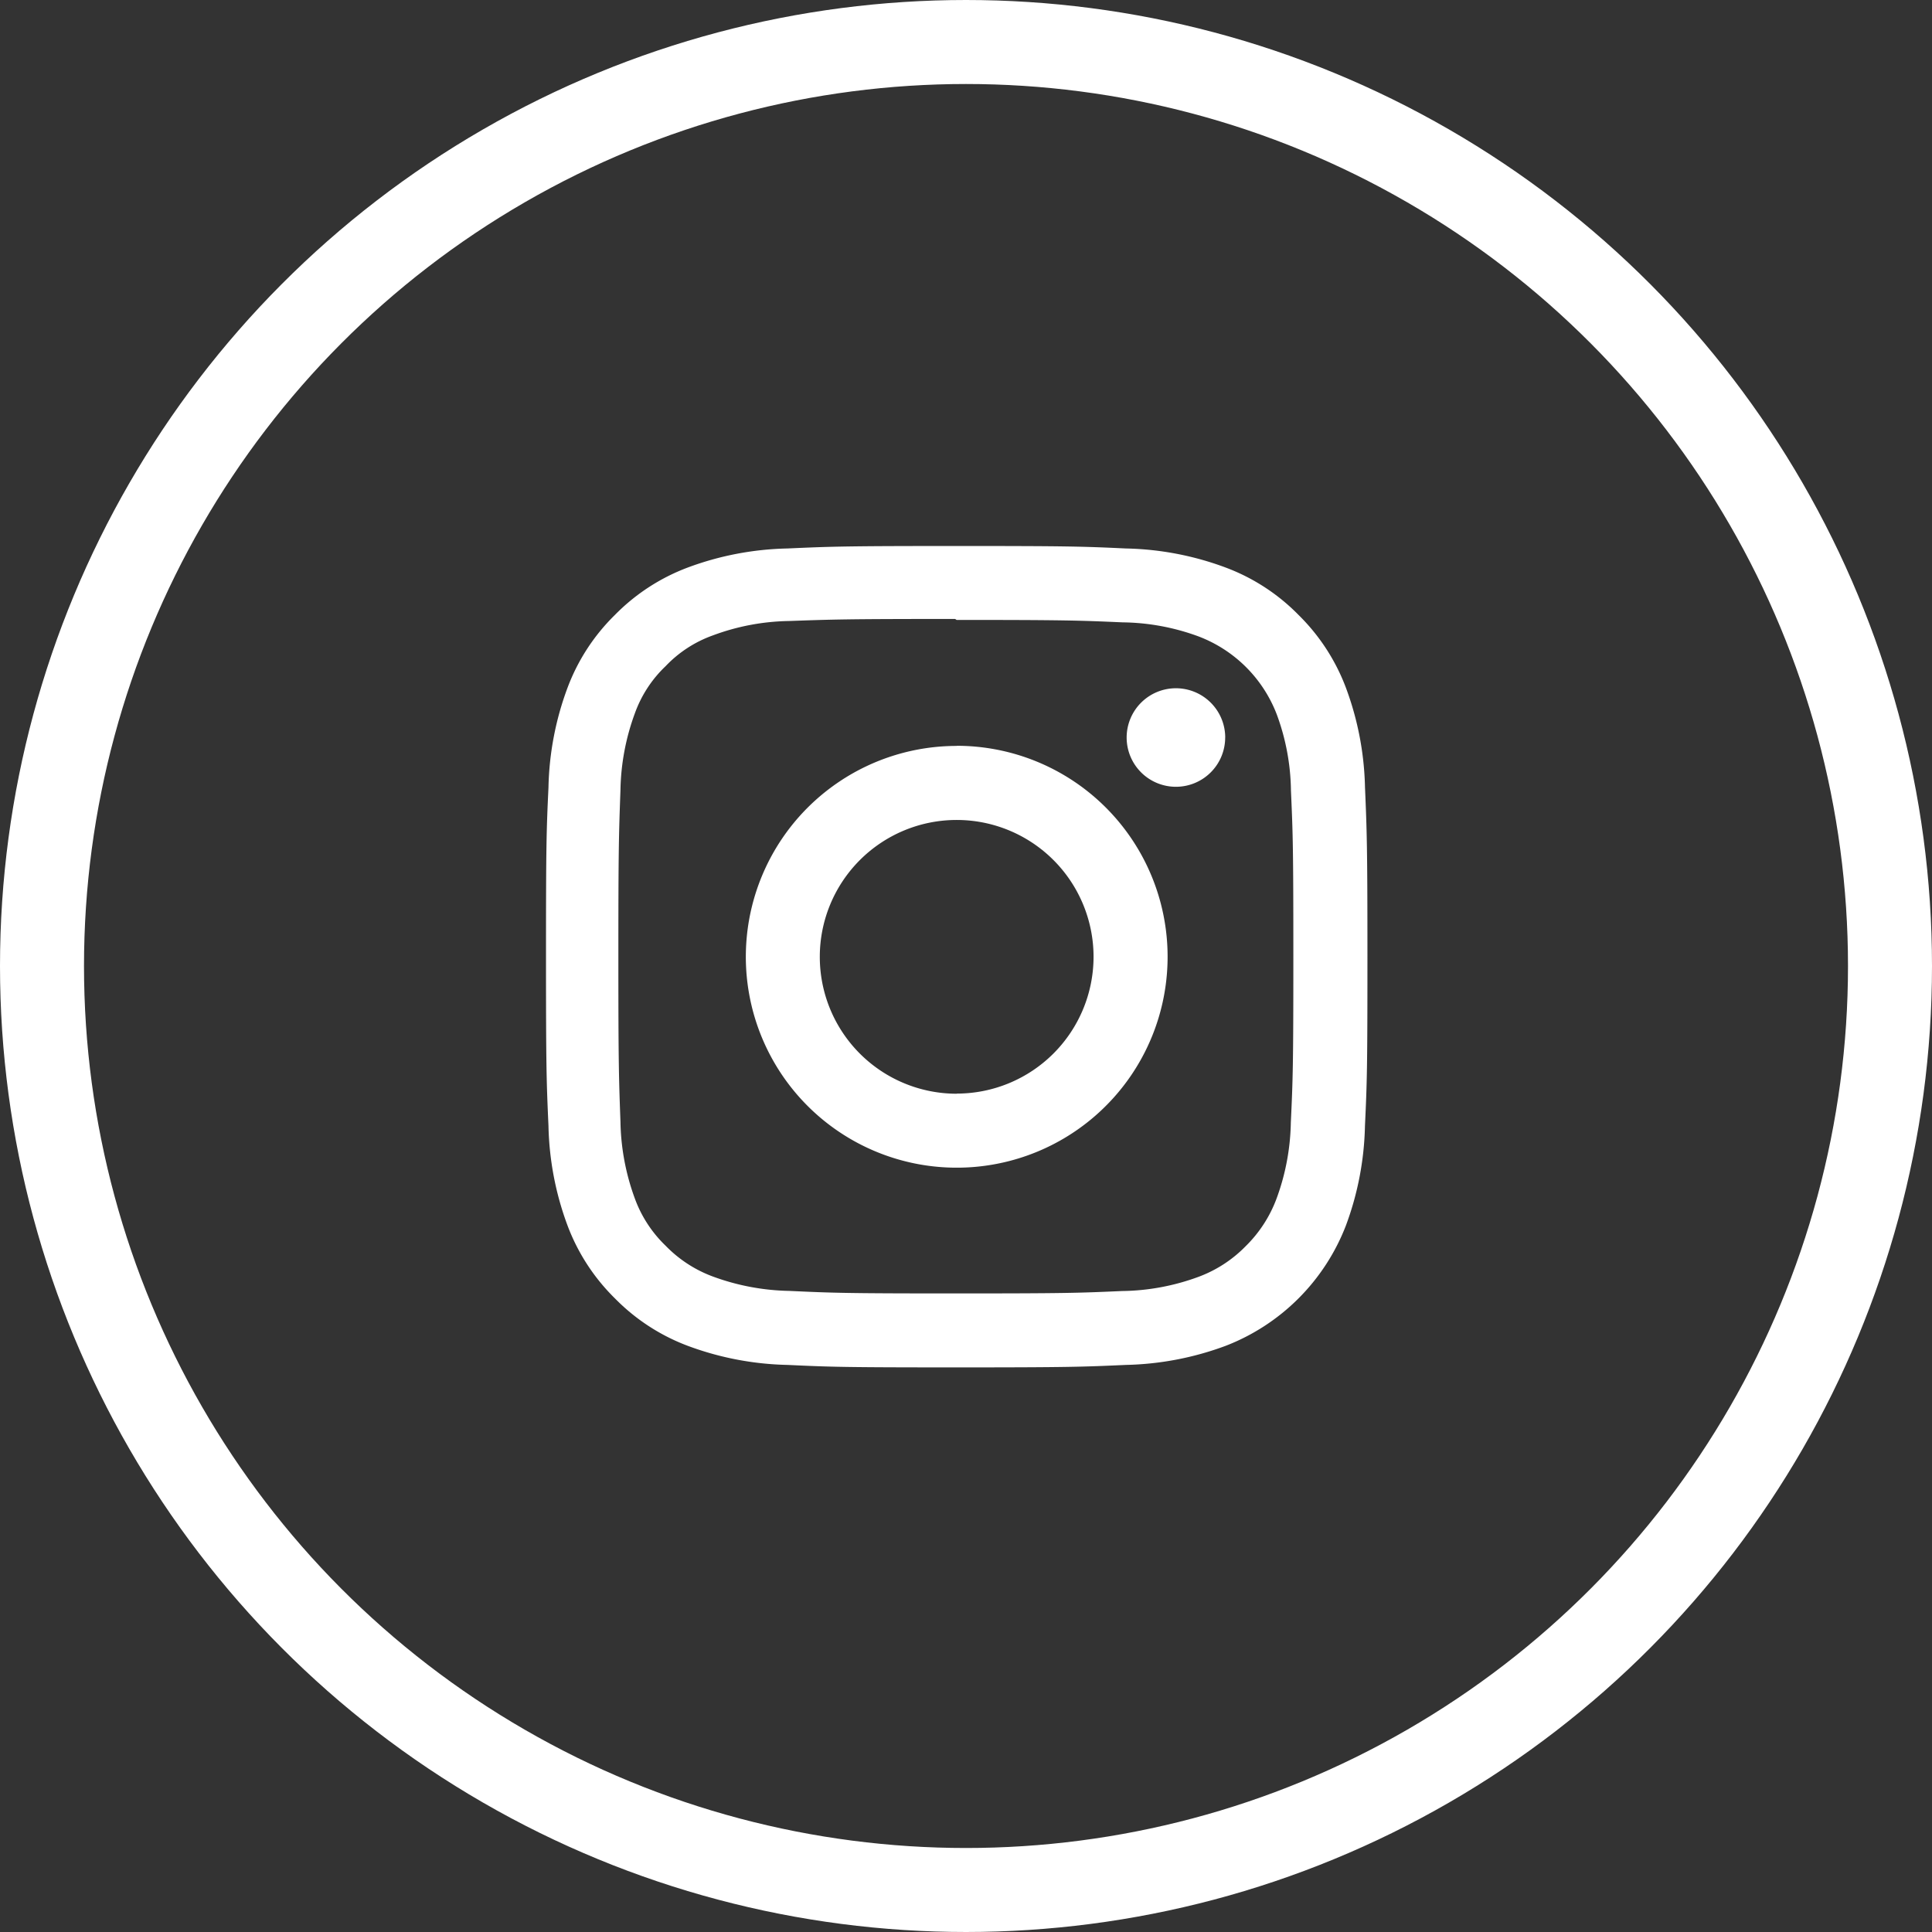 <svg xmlns="http://www.w3.org/2000/svg" width="46" height="46" viewBox="0 0 46 46">
  <rect x="0" y="0" width="46" height="46" fill="#333333" stroke="none"/>
  <g id="insta" transform="translate(-556 -5191)">
    <g id="Ellipse_52" data-name="Ellipse 52" transform="translate(556 5191)" fill="none" stroke="#fff" stroke-width="2">
      <circle cx="23" cy="23" r="23" stroke="none"/>
      <circle cx="23" cy="23" r="22" fill="none"/>
    </g>
    <path id="Icon_simple-instagram" data-name="Icon simple-instagram" d="M9.778,0C7.122,0,6.79.012,5.747.059A7.21,7.21,0,0,0,3.374.513,4.789,4.789,0,0,0,1.641,1.641,4.771,4.771,0,0,0,.513,3.374,7.189,7.189,0,0,0,.059,5.747C.01,6.79,0,7.122,0,9.778s.012,2.988.059,4.031a7.215,7.215,0,0,0,.455,2.374,4.8,4.8,0,0,0,1.128,1.732,4.782,4.782,0,0,0,1.732,1.128,7.219,7.219,0,0,0,2.374.455c1.043.049,1.375.059,4.031.059s2.988-.012,4.031-.059a7.236,7.236,0,0,0,2.374-.455,5,5,0,0,0,2.86-2.86,7.215,7.215,0,0,0,.455-2.374c.049-1.043.059-1.375.059-4.031S19.544,6.79,19.5,5.747a7.232,7.232,0,0,0-.455-2.374,4.8,4.8,0,0,0-1.128-1.732A4.764,4.764,0,0,0,16.183.513,7.194,7.194,0,0,0,13.809.059C12.766.01,12.435,0,9.778,0Zm0,1.76c2.61,0,2.921.013,3.952.058a5.387,5.387,0,0,1,1.815.338A3.218,3.218,0,0,1,17.4,4.012a5.4,5.4,0,0,1,.337,1.815c.046,1.032.057,1.341.057,3.952s-.012,2.921-.06,3.952a5.5,5.5,0,0,1-.343,1.815,3.1,3.1,0,0,1-.733,1.126,3.051,3.051,0,0,1-1.125.73,5.438,5.438,0,0,1-1.821.337c-1.038.046-1.344.057-3.959.057s-2.922-.012-3.959-.06a5.545,5.545,0,0,1-1.822-.343,3.028,3.028,0,0,1-1.124-.733,2.969,2.969,0,0,1-.733-1.125,5.549,5.549,0,0,1-.342-1.821c-.037-1.027-.05-1.344-.05-3.947s.013-2.922.05-3.961a5.543,5.543,0,0,1,.342-1.82,2.9,2.9,0,0,1,.733-1.125,2.892,2.892,0,0,1,1.124-.732,5.412,5.412,0,0,1,1.81-.343c1.039-.037,1.345-.049,3.959-.049l.037.024Zm0,3A5.021,5.021,0,1,0,14.8,9.778,5.021,5.021,0,0,0,9.778,4.757Zm0,8.281a3.259,3.259,0,1,1,3.259-3.259A3.259,3.259,0,0,1,9.778,13.038Zm6.393-8.479A1.173,1.173,0,1,1,15,3.387,1.174,1.174,0,0,1,16.172,4.559Z" transform="translate(569 5204)" fill="#fff"/>
  </g>
</svg>
